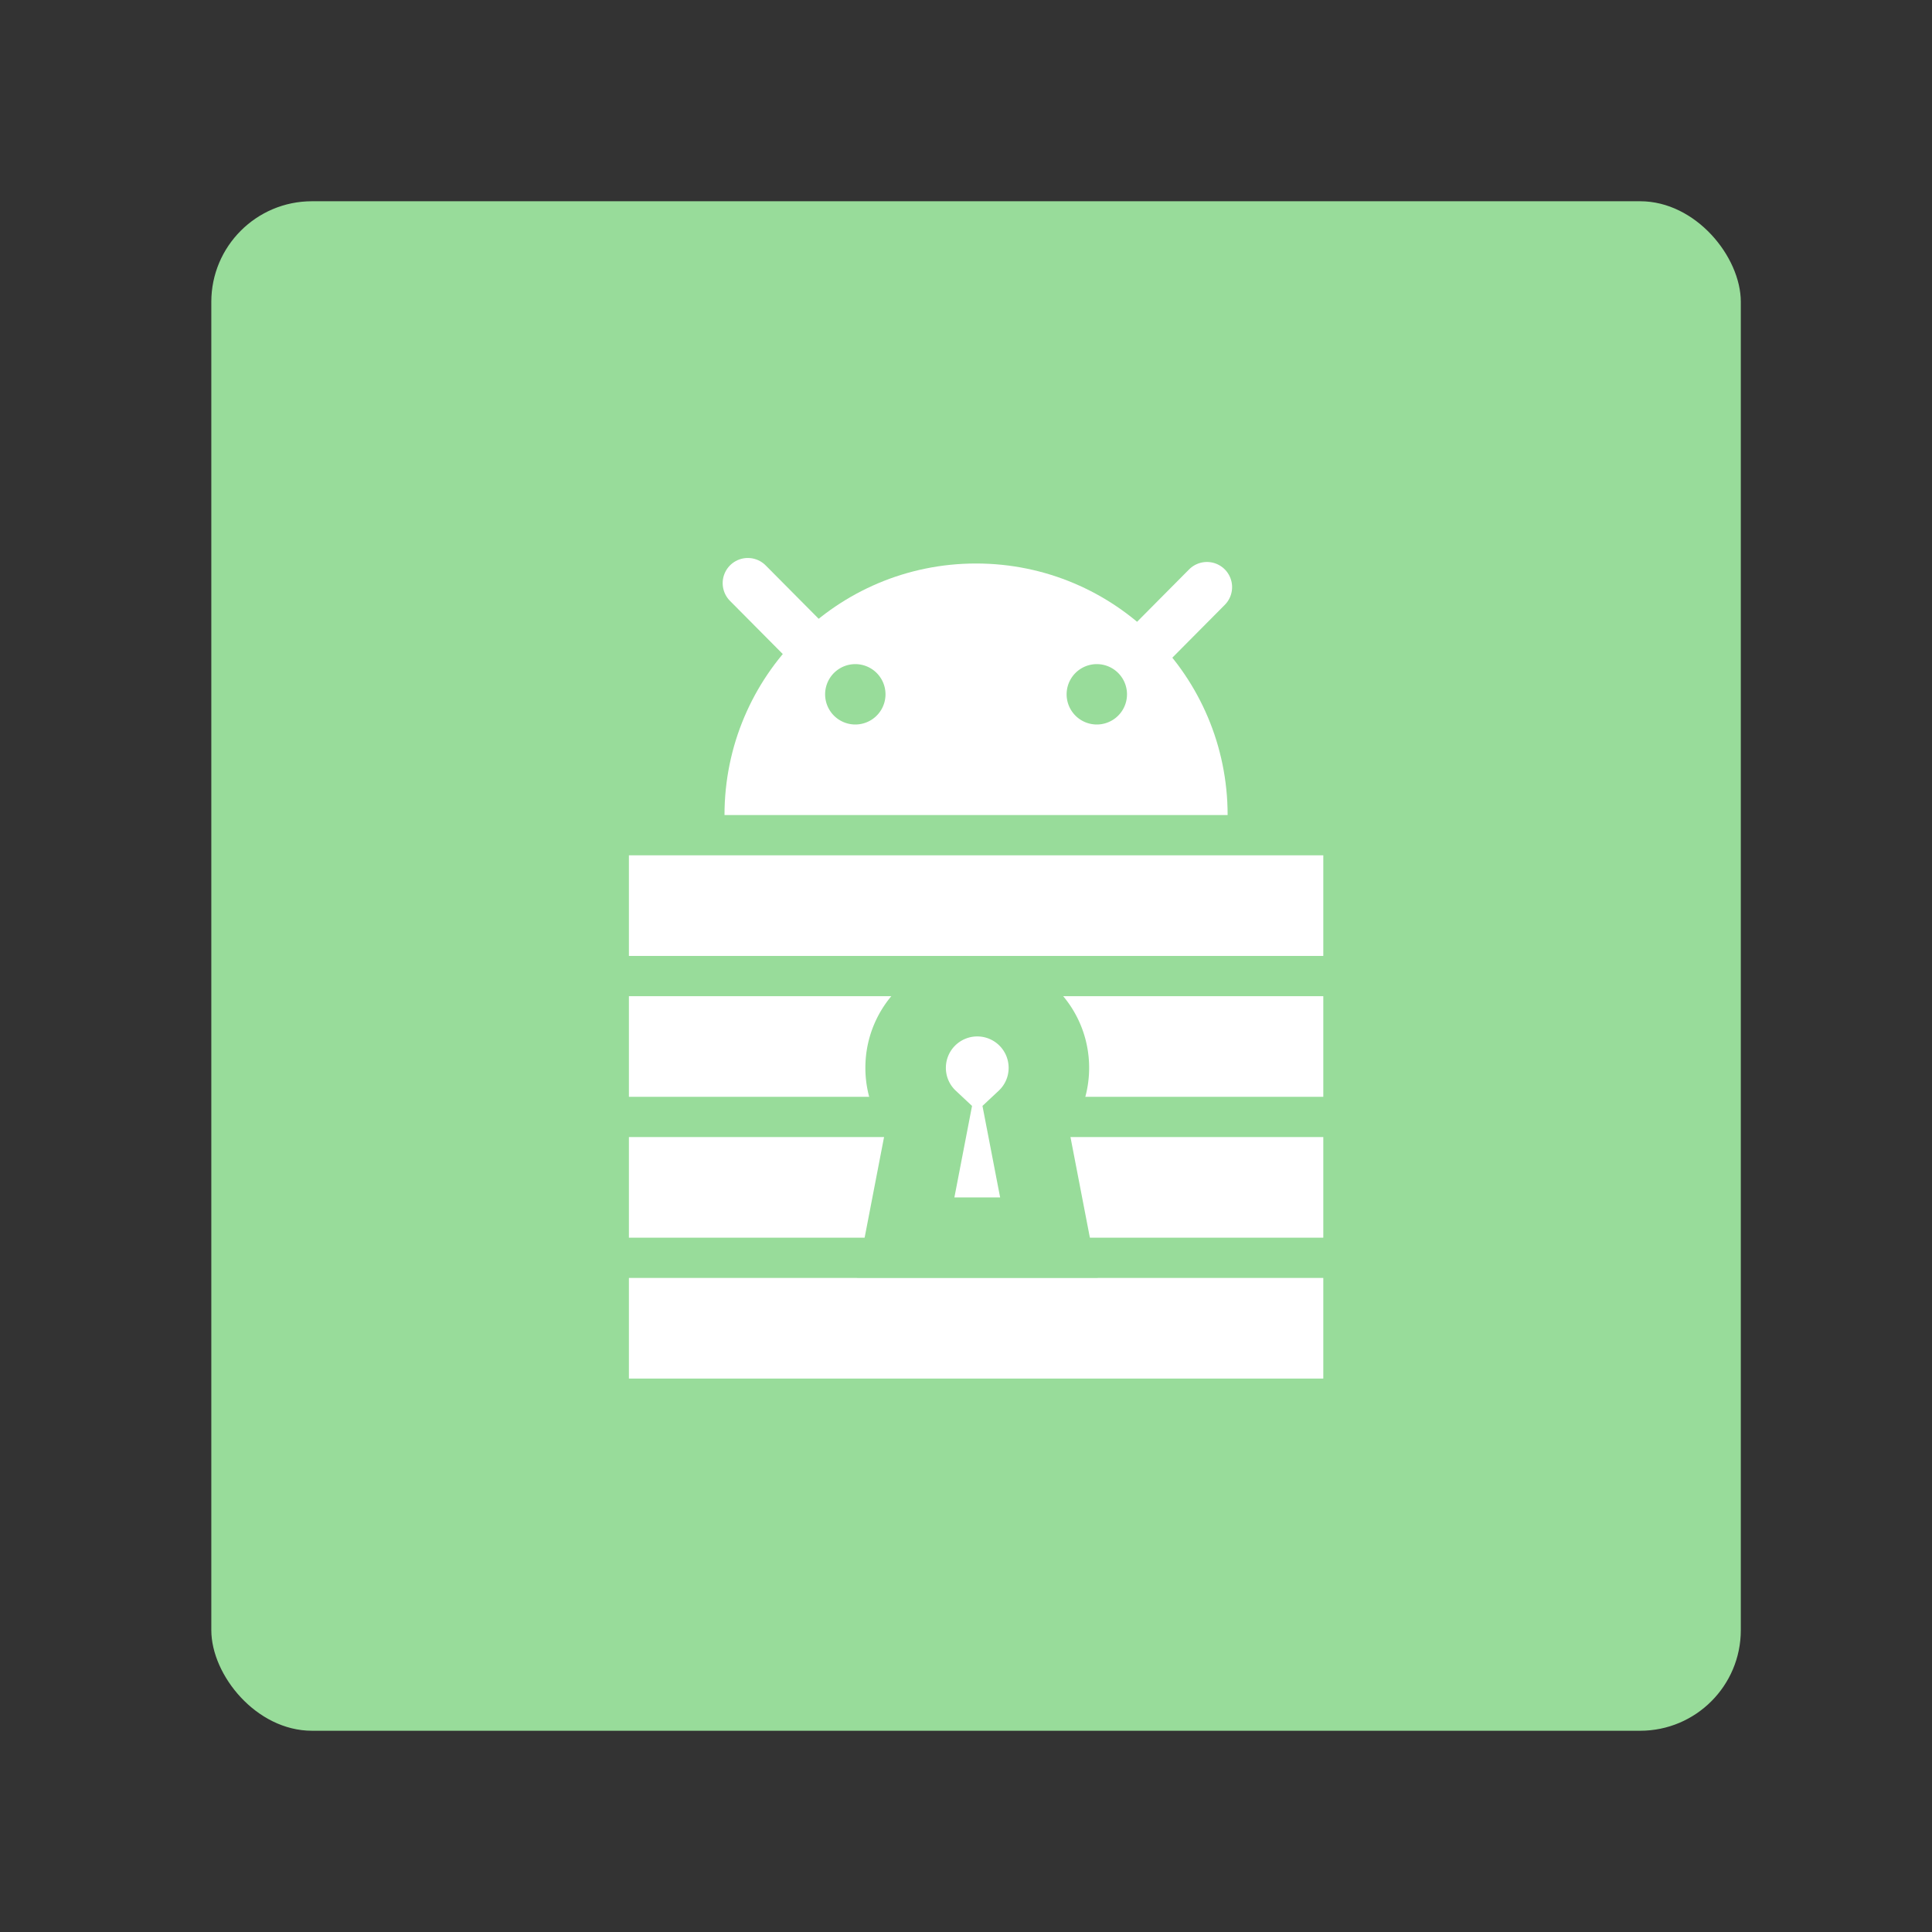 <svg xmlns="http://www.w3.org/2000/svg" width="192" height="192" fill="none"><rect width="100%" height="100%" fill="#333333" stroke="none"/><rect width="152" height="152" x="21" y="20" fill="#98DC9A" rx="10"/><path stroke="#fff" stroke-linecap="round" stroke-width="5" d="m114.019 64.316 5.926-5.968M80.31 63.985l-5.992-6.034"/><path fill="#fff" fill-rule="evenodd" d="M72 81c0-13.807 11.193-25 25-25s25 11.193 25 25H72Z" clip-rule="evenodd"/><path fill="#98DC9A" fill-rule="evenodd" d="M85 72a3 3 0 1 0 0-6 3 3 0 0 0 0 6Zm24 0a3 3 0 1 0 0-6 3 3 0 0 0 0 6Z" clip-rule="evenodd"/><path stroke="#fff" stroke-linecap="square" stroke-width="10" d="M67.5 90h59.008M67.5 104h59.008M67.5 118h59.008M67.5 132h59.008"/><mask id="a" width="25" height="32" x="85" y="95" fill="#000" maskUnits="userSpaceOnUse"><path fill="#fff" d="M85 95h25v32H85z"/><path fill-rule="evenodd" d="M101.983 111.316a7.119 7.119 0 1 0-9.729 0L90 123h14.237l-2.254-11.684Z" clip-rule="evenodd"/></mask><path fill="#fff" fill-rule="evenodd" d="M101.983 111.316a7.119 7.119 0 1 0-9.729 0L90 123h14.237l-2.254-11.684Z" clip-rule="evenodd"/><path fill="#98DC9A" d="m101.983 111.316-2.734-2.92-1.612 1.509.418 2.169 3.928-.758Zm-9.729 0 3.928.758.418-2.169-1.612-1.509-2.734 2.92ZM90 123l-3.928-.758-.918 4.758H90v-4Zm14.237 0v4h4.846l-.918-4.758-3.928.758Zm.48-8.764a11.1 11.1 0 0 0 3.52-8.117h-8c0 .898-.374 1.703-.988 2.277l5.468 5.84Zm3.52-8.117c0-6.141-4.978-11.119-11.118-11.119v8a3.118 3.118 0 0 1 3.118 3.119h8ZM97.119 95C90.978 95 86 99.978 86 106.119h8A3.119 3.119 0 0 1 97.119 103v-8ZM86 106.119a11.1 11.1 0 0 0 3.52 8.117l5.468-5.84a3.098 3.098 0 0 1-.988-2.277h-8Zm7.928 17.639 2.254-11.684-7.855-1.516-2.255 11.684 7.856 1.516ZM104.237 119H90v8h14.237v-8Zm-6.181-6.926 2.254 11.684 7.855-1.516-2.254-11.684-7.856 1.516Z" mask="url(#a)"/></svg>